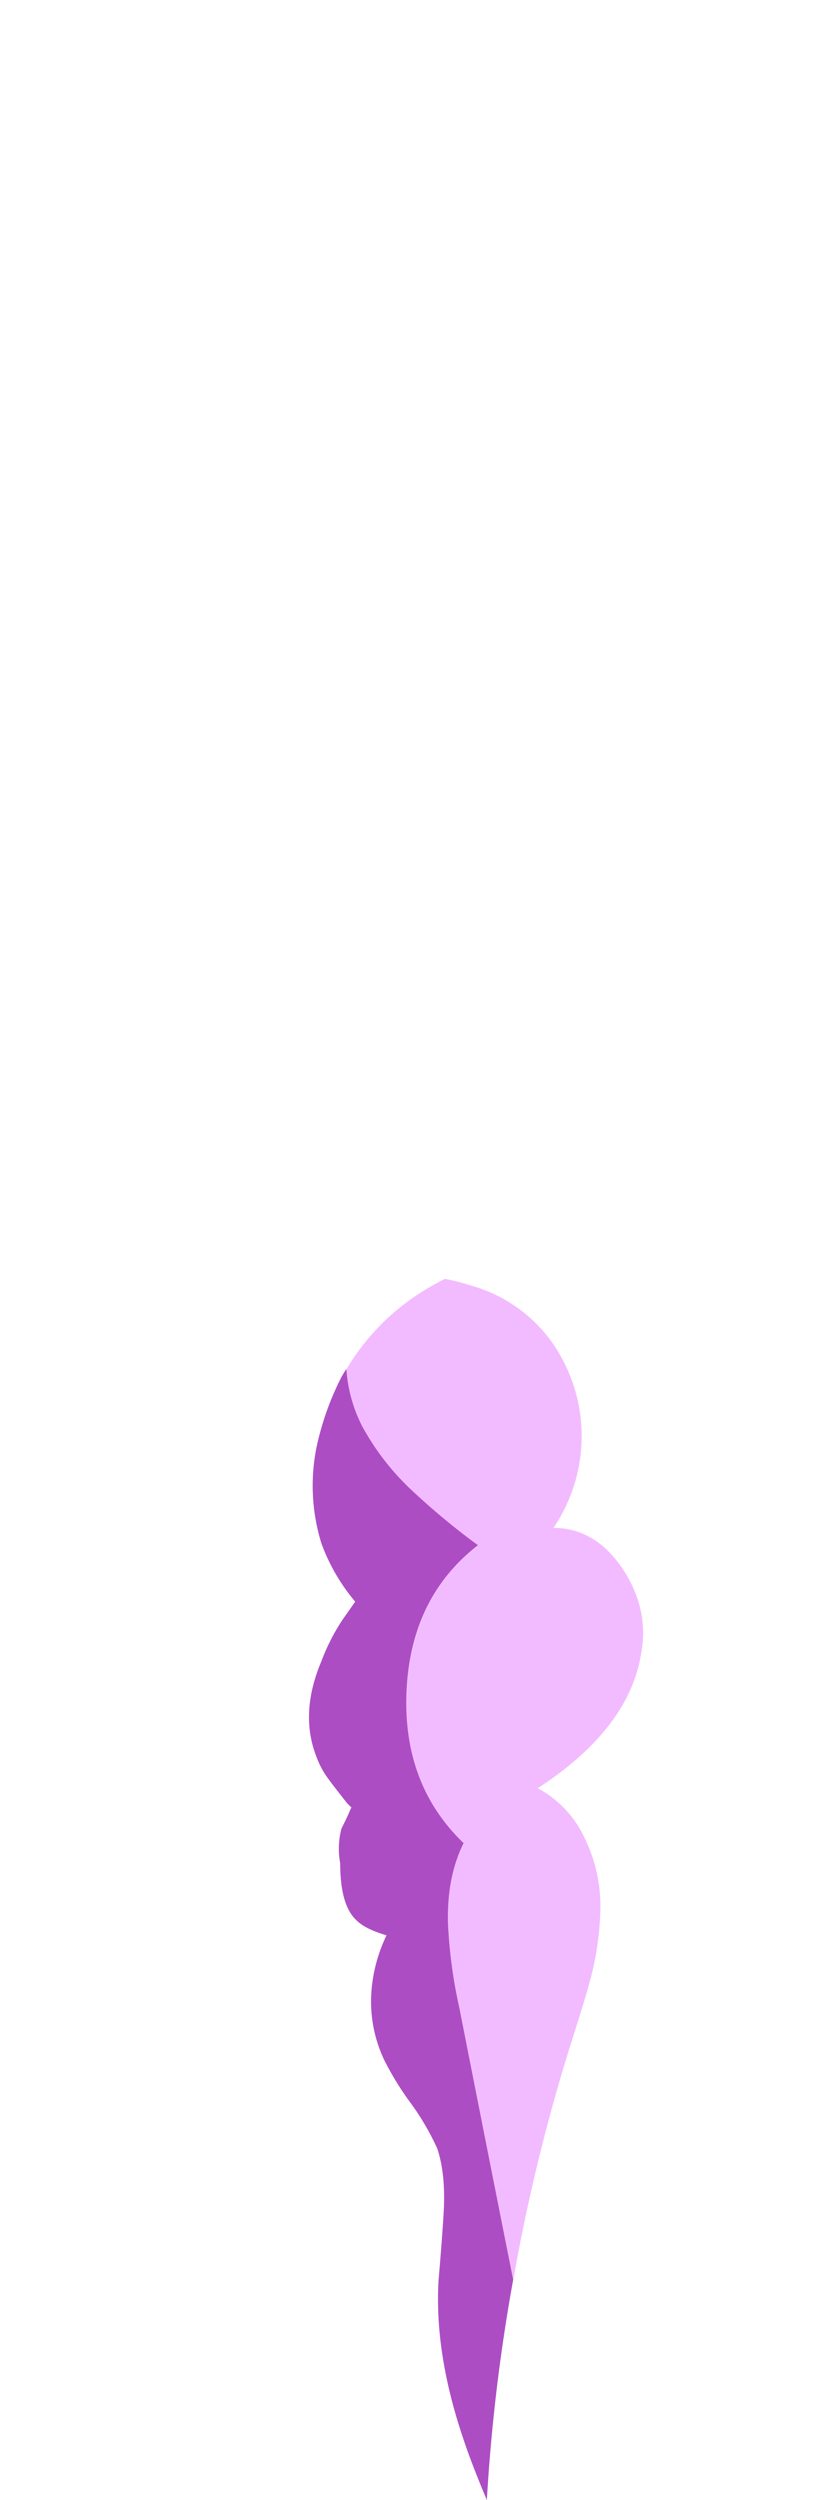 <svg xmlns="http://www.w3.org/2000/svg" viewBox="0 0 202.87 612.61"><defs><style>.cls-1{fill:#f3bbff;}.cls-2{fill:#ad4dc4;}.cls-3{fill:none;}</style></defs><g id="Layer_2" data-name="Layer 2"><g id="Layer_1-2" data-name="Layer 1"><g id="Layer0_2_MEMBER_0_FILL" data-name="Layer0 2 MEMBER 0 FILL"><path class="cls-1" d="M115.74,315.06a51.33,51.33,0,0,0-6.61-1.69,66.49,66.49,0,0,0-6.91,4A56,56,0,0,0,85,335.5a35.91,35.91,0,0,0,3.85,14,62.06,62.06,0,0,0,12.29,15.83,172.87,172.87,0,0,0,16.14,13.37q-16.45,12.6-17.52,35.65t14,37.35q-4.14,8.3-3.84,19.67a119.53,119.53,0,0,0,2.77,20.6q7.45,37.83,13.22,66.7a458,458,0,0,1,14-57.48q3.84-12,5.07-16.75a73.31,73.31,0,0,0,2.31-17.06,37.93,37.93,0,0,0-3.84-16.91,26.46,26.46,0,0,0-11.53-12.29q22.44-14.61,25.36-33.05,2-10.75-4.46-20.59-6.76-10.15-17.06-10.15a40,40,0,0,0-.46-45.64A36.48,36.48,0,0,0,115.74,315.06Z"/><path class="cls-2" d="M113.74,597.85q2,6,5.69,14.76a445.28,445.28,0,0,1,6.46-54q-5.76-28.86-13.22-66.7a119.53,119.53,0,0,1-2.77-20.6q-.3-11.37,3.84-19.67-15.06-14.44-14-37.35t17.52-35.65a172.87,172.87,0,0,1-16.14-13.37,62.06,62.06,0,0,1-12.29-15.83,35.91,35.91,0,0,1-3.85-14c-.45.66-.86,1.33-1.23,2a69.68,69.68,0,0,0-6.14,17.36,47.72,47.72,0,0,0,1.23,23.37,47.14,47.14,0,0,0,8.29,14.29q-2.62,3.76-2.92,4.15a50.79,50.79,0,0,0-5.37,10.45q-5.39,12.75-1.23,23.36a20.94,20.94,0,0,0,3.22,5.84q.16.31,4.15,5.38a10.2,10.2,0,0,0,1.23,1.23l-.3.62q-.62,1.53-2.16,4.61a19.44,19.44,0,0,0-.3,8.45q0,10.14,3.84,13.83,2.11,2.26,7.53,3.84a38.11,38.11,0,0,0-3.69,13.53,33.41,33.41,0,0,0,3.07,16.91,71.65,71.65,0,0,0,6.61,10.75,63.58,63.58,0,0,1,6.46,11.07q2.14,6.45,1.54,16-.31,5.54-1.23,16.29Q106.52,576.65,113.74,597.85Z"/></g><path id="Layer0_2_MEMBER_1_1_STROKES" data-name="Layer0 2 MEMBER 1 1 STROKES" class="cls-3" d="M202.87,0V612.61H0V0Z"/></g></g></svg>